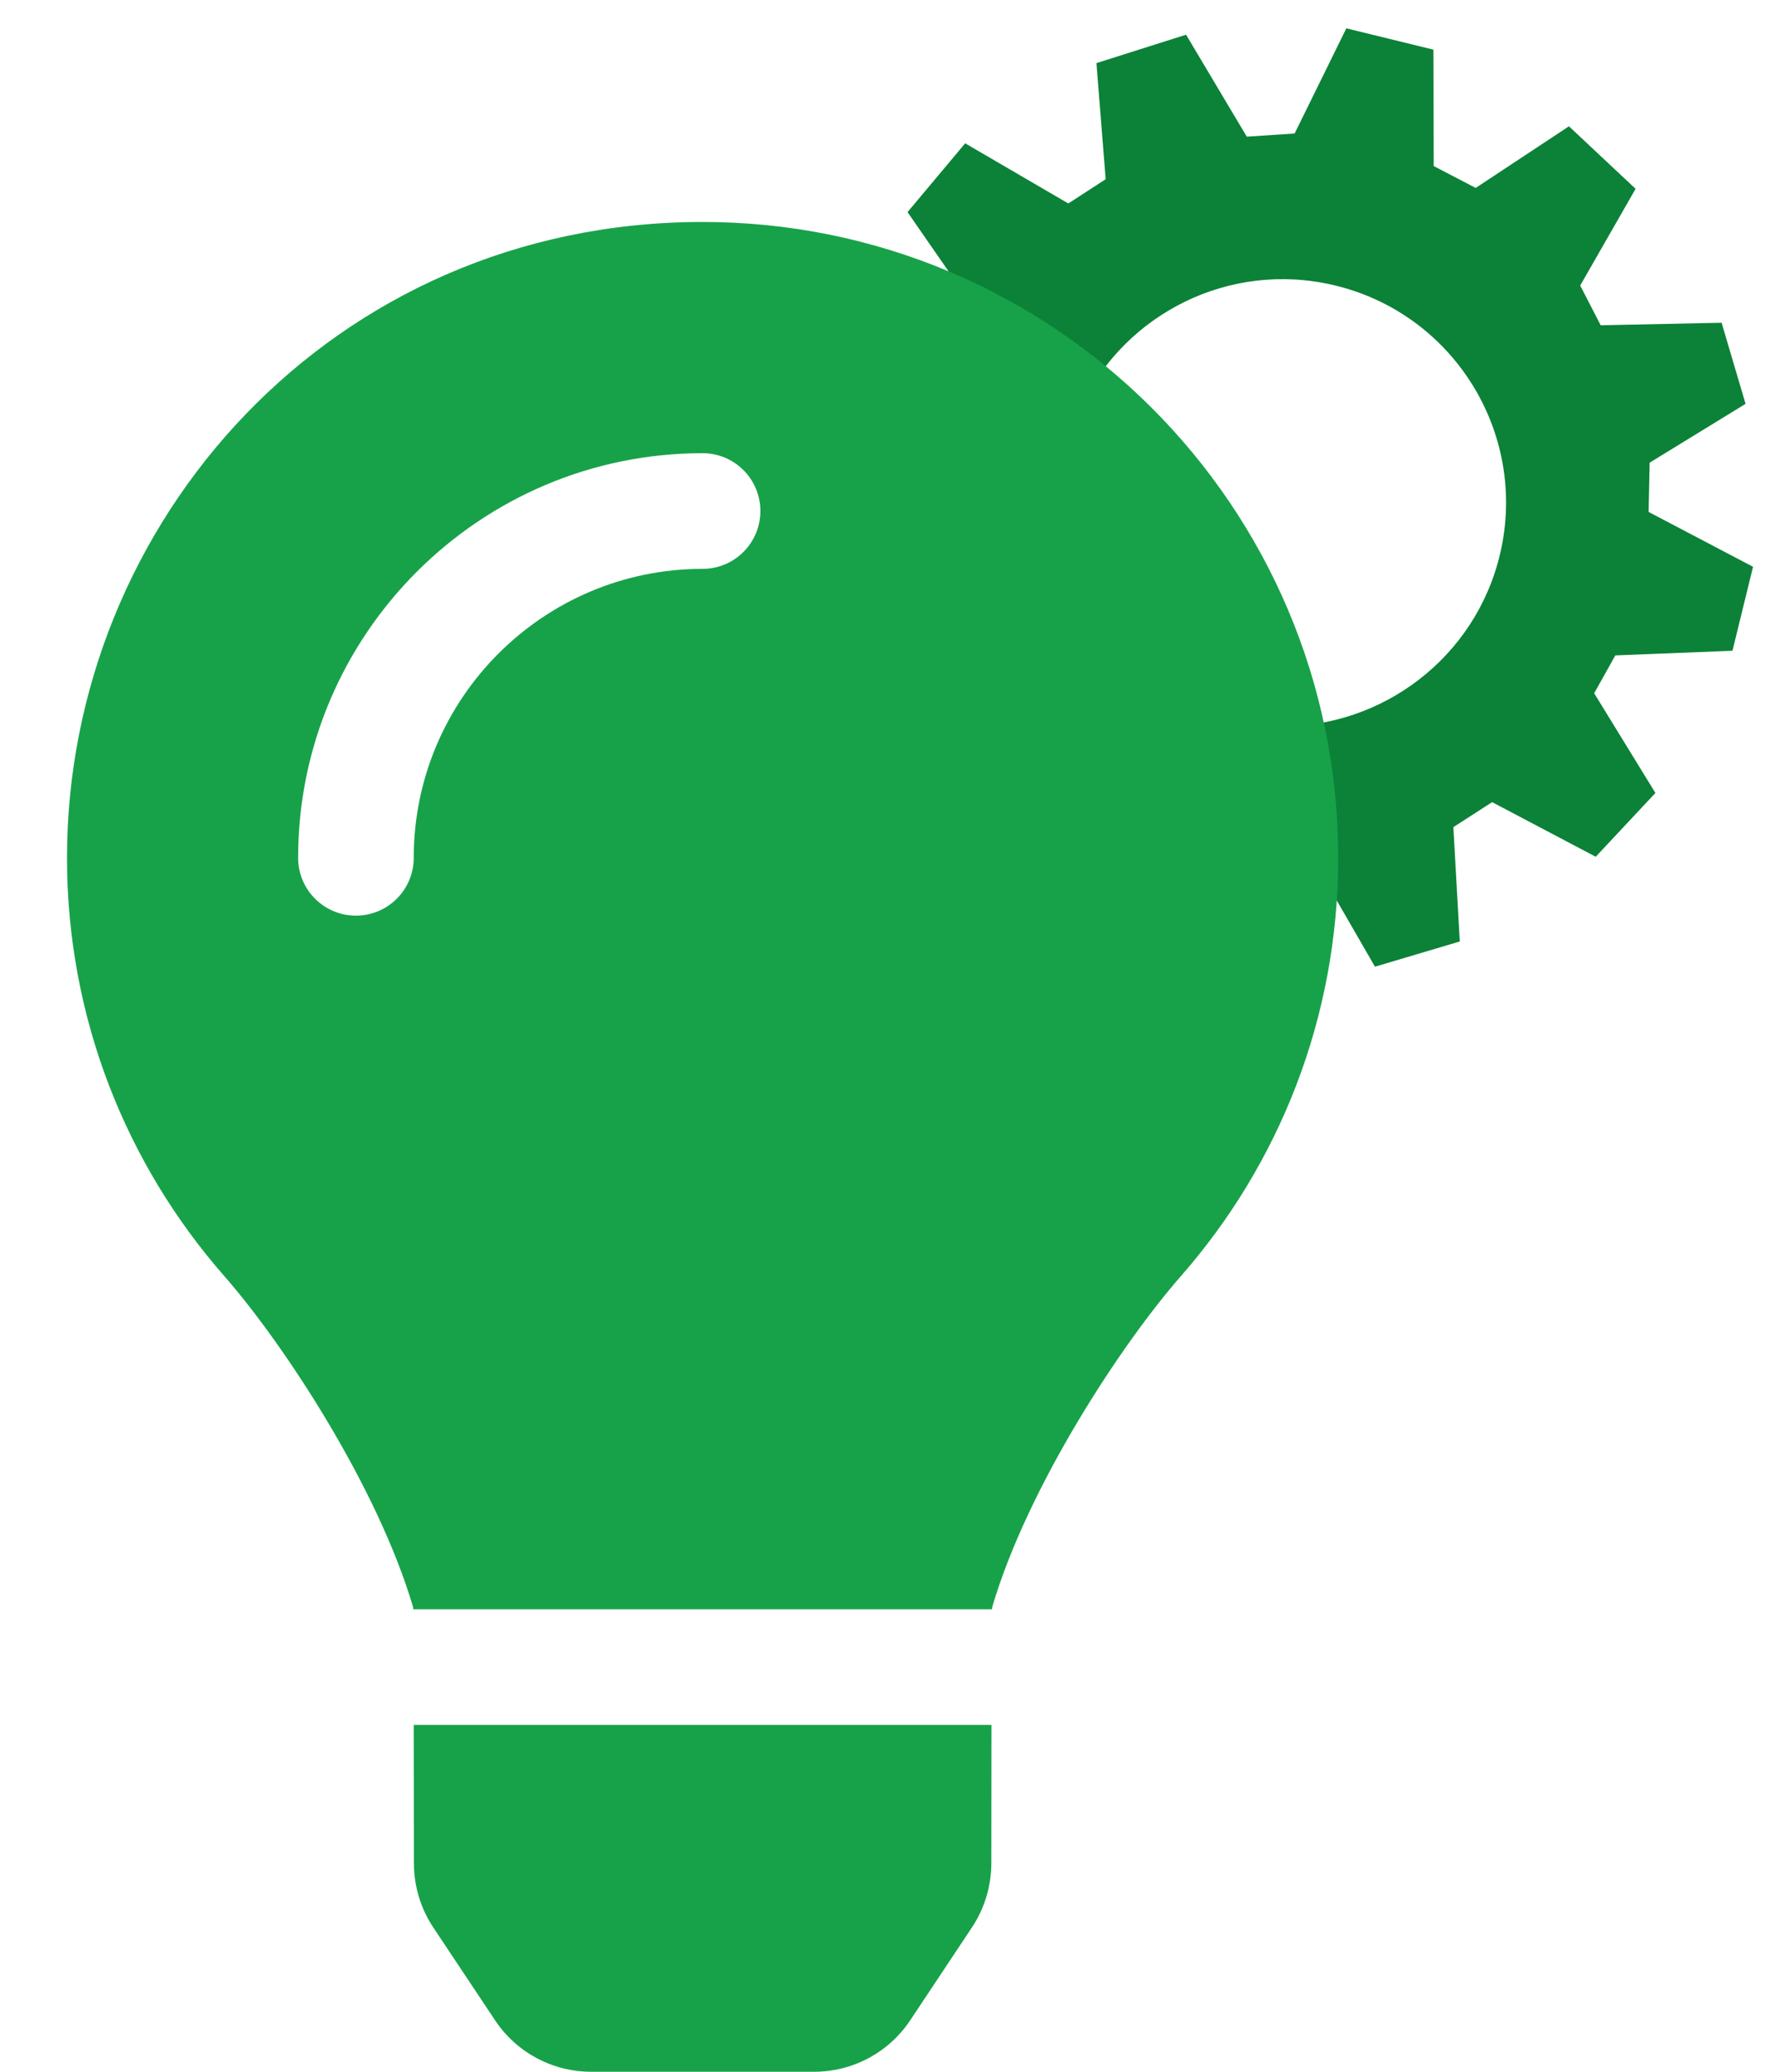 <svg width="24" height="28" viewBox="0 0 24 28" fill="none" xmlns="http://www.w3.org/2000/svg">
<path d="M10.495 7.95L10.357 8.543L11.094 8.972L11.088 9.275L10.395 9.721L10.559 10.328L11.414 10.307L11.566 10.562L11.175 11.299L11.632 11.745L12.36 11.298L12.637 11.456L12.662 12.236L13.291 12.382L13.634 11.688L13.991 11.677L14.404 12.389L15.015 12.208L14.968 11.385L15.248 11.204L15.993 11.596L16.422 11.136L15.982 10.418L16.13 10.147L16.973 10.114L17.122 9.513L16.369 9.118L16.38 8.766L17.068 8.342L16.898 7.76L16.026 7.777L15.882 7.491L16.281 6.795L15.802 6.344L15.13 6.786L14.826 6.63L14.824 5.794L14.197 5.64L13.824 6.398L13.479 6.42L13.042 5.685L12.396 5.89L12.46 6.726L12.191 6.901L11.446 6.47L11.03 6.963L11.49 7.621L11.35 7.943L10.495 7.95ZM14.105 7.463C14.976 7.665 15.521 8.537 15.318 9.41C15.116 10.284 14.244 10.827 13.37 10.624C12.497 10.421 11.954 9.55 12.157 8.676C12.36 7.8 13.231 7.26 14.105 7.463ZM12.198 6.539L10.987 5.833L11.245 4.722L12.865 4.706L13.126 4.101L12.271 2.867L13.05 1.937L14.445 2.75L14.95 2.422L14.825 0.853L16.037 0.469L16.858 1.847L17.505 1.804L18.204 0.383L19.381 0.671L19.385 2.244L19.953 2.54L21.214 1.707L22.115 2.552L21.366 3.859L21.643 4.396L23.278 4.362L23.602 5.458L22.305 6.253L22.291 6.919L23.703 7.66L23.425 8.795L21.841 8.858L21.555 9.369L22.383 10.717L21.576 11.579L20.175 10.841L19.651 11.179L19.738 12.724L18.591 13.065L17.821 11.731L17.15 11.754L16.491 13.126L15.311 12.852L15.285 11.499L15.876 11.81L16.04 11.898L16.169 11.761L16.598 11.3L16.726 11.166L16.628 11.008L16.262 10.413L16.277 10.387L16.981 10.36L17.165 10.352L17.298 9.817C18.687 9.835 19.957 8.887 20.285 7.476C20.662 5.854 19.651 4.229 18.026 3.852C16.621 3.525 15.218 4.237 14.619 5.488L14.062 5.35L13.974 5.526L13.663 6.158L13.606 6.162L13.146 5.39L12.963 5.447L12.317 5.652L12.133 5.712L12.146 5.905L12.198 6.539Z" fill="#0B8237"/>
<path d="M5.597 25.185C5.597 25.492 5.688 25.793 5.858 26.049L6.693 27.303C6.835 27.518 7.029 27.694 7.256 27.815C7.483 27.937 7.736 28 7.994 28H11.007C11.264 28 11.518 27.937 11.745 27.815C11.972 27.694 12.165 27.518 12.308 27.303L13.142 26.049C13.312 25.793 13.403 25.492 13.404 25.185L13.406 23.312H5.594L5.597 25.185ZM0.906 11.594C0.906 13.76 1.709 15.737 3.033 17.247C3.84 18.168 5.102 20.09 5.583 21.712C5.584 21.725 5.586 21.738 5.588 21.75H13.412C13.414 21.738 13.415 21.726 13.418 21.712C13.898 20.09 15.16 18.168 15.967 17.247C17.291 15.737 18.094 13.76 18.094 11.594C18.094 6.838 14.232 2.985 9.473 3C4.492 3.015 0.906 7.051 0.906 11.594ZM9.5 7.688C7.346 7.688 5.594 9.44 5.594 11.594C5.594 12.025 5.244 12.375 4.812 12.375C4.381 12.375 4.031 12.025 4.031 11.594C4.031 8.578 6.484 6.125 9.5 6.125C9.932 6.125 10.281 6.475 10.281 6.906C10.281 7.338 9.932 7.688 9.5 7.688Z" fill="#17A24A"/>
</svg>
